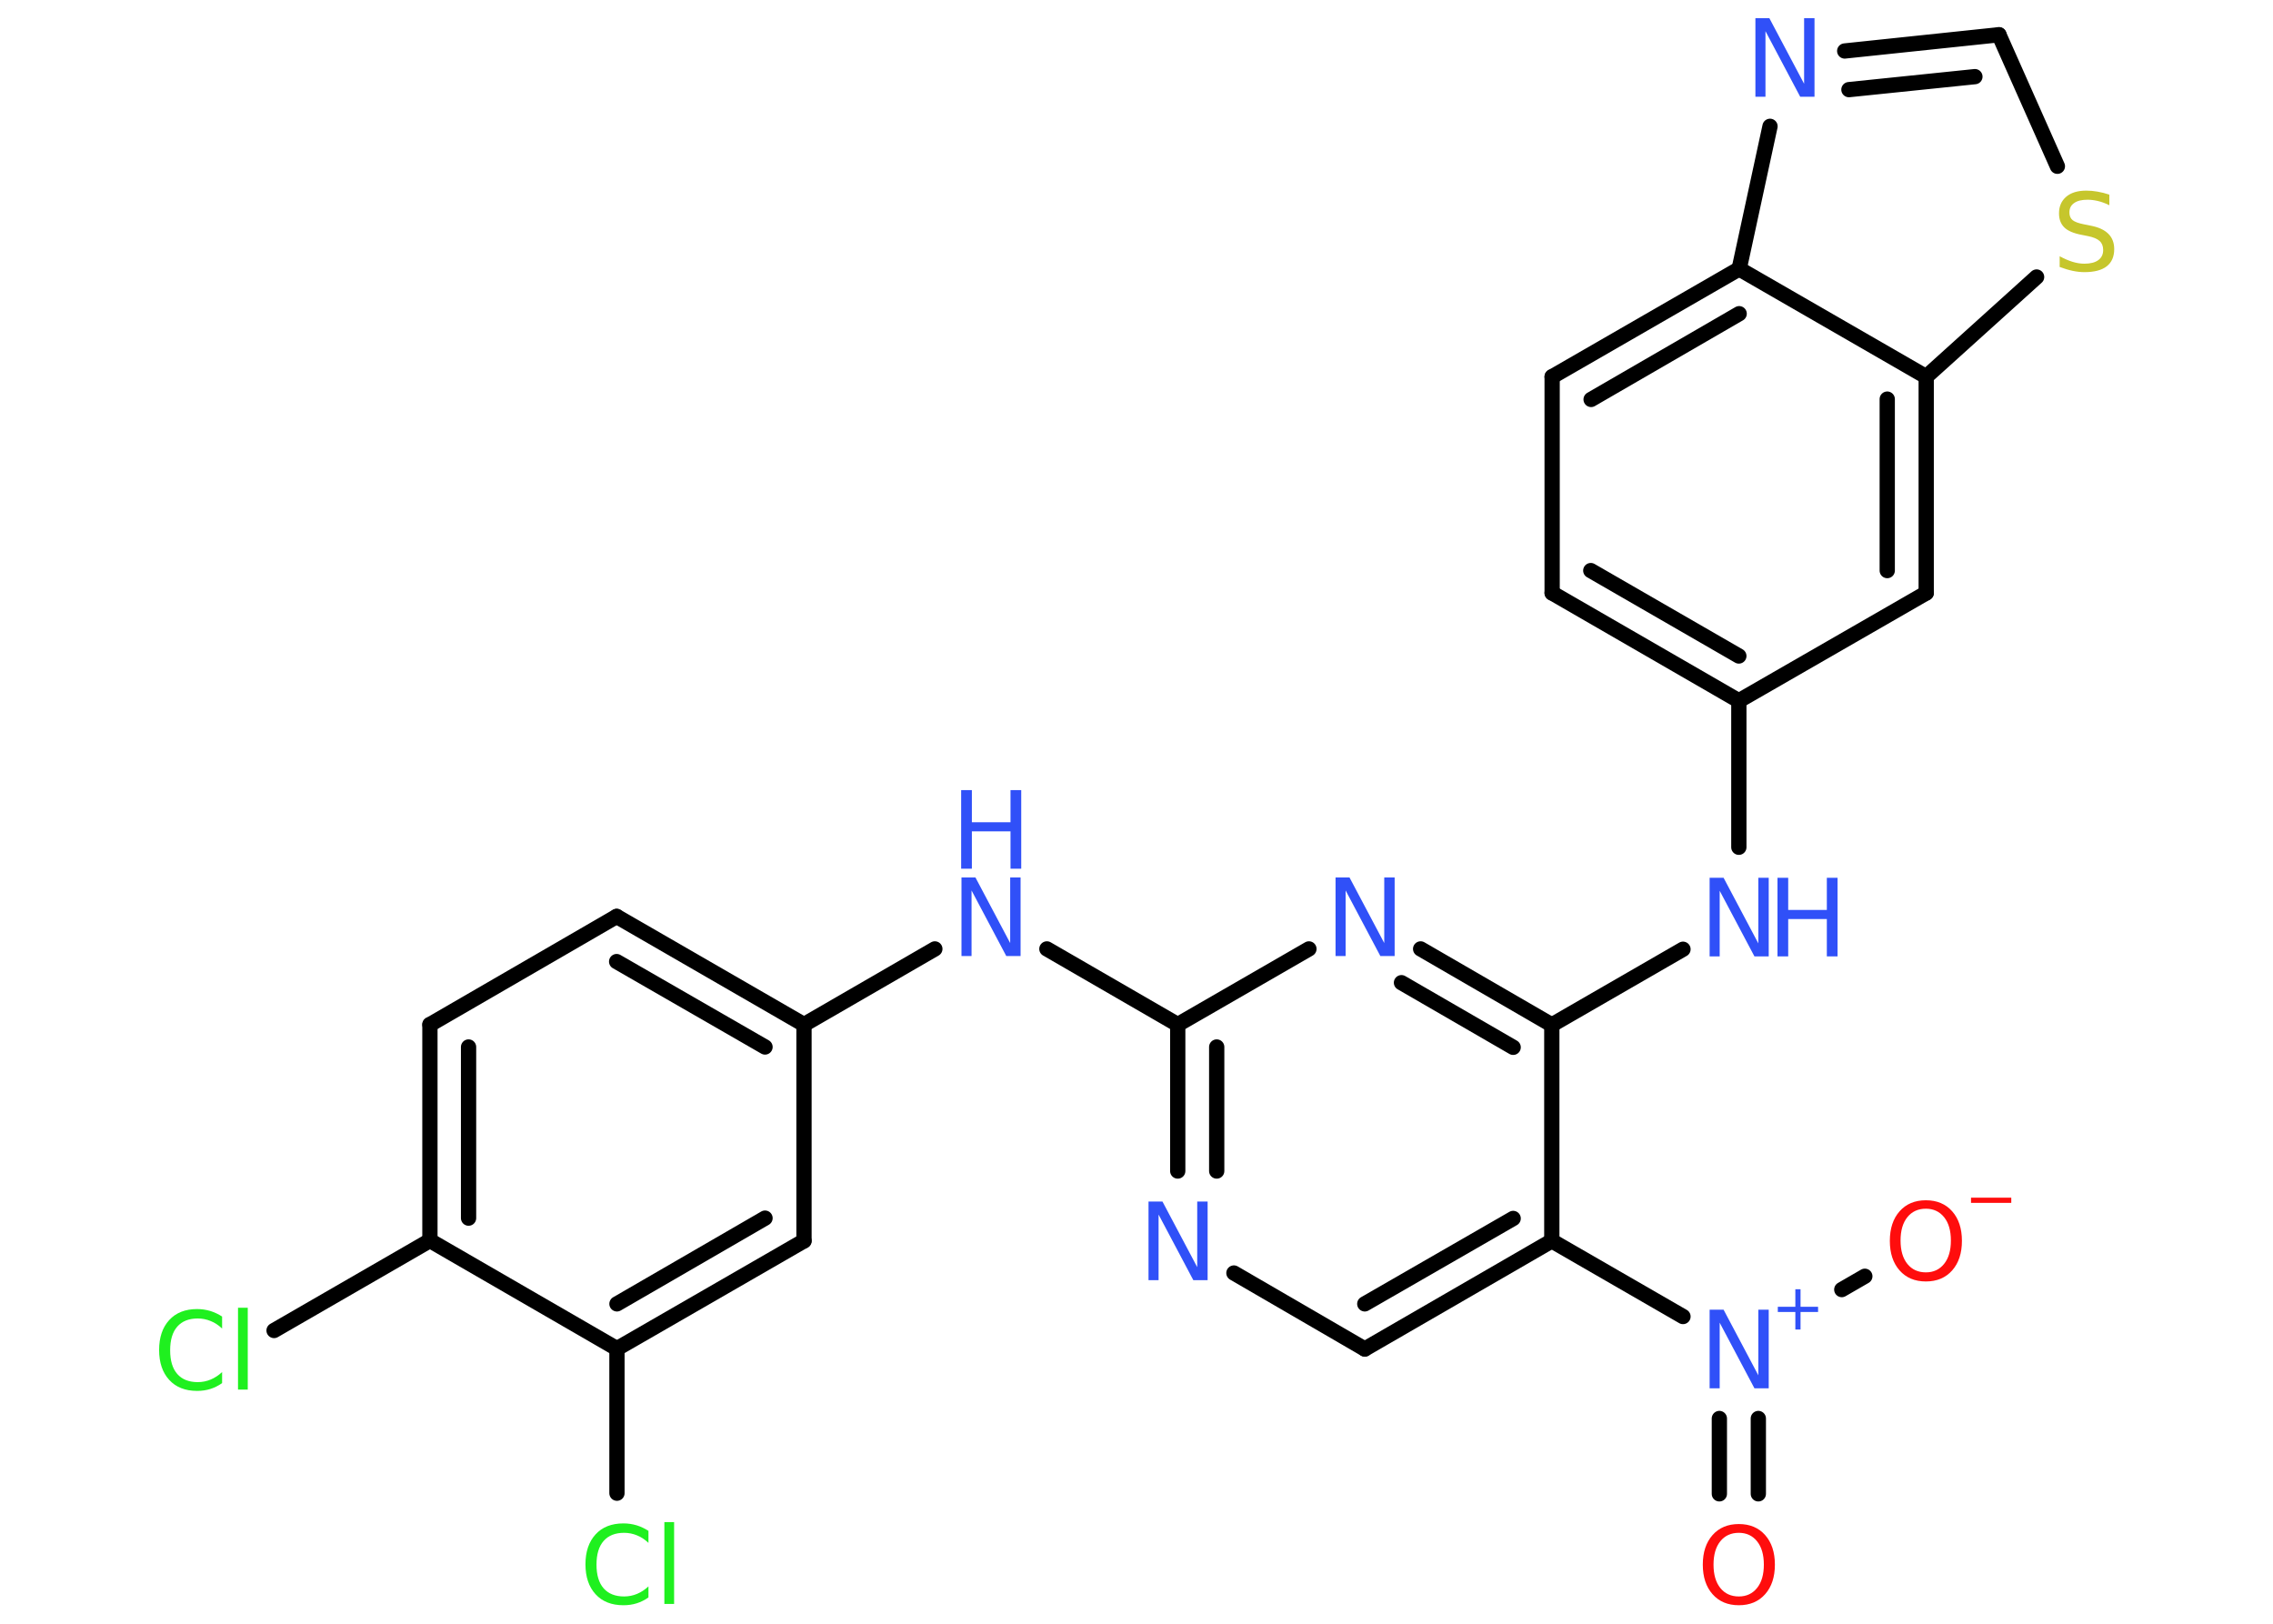 <?xml version='1.0' encoding='UTF-8'?>
<!DOCTYPE svg PUBLIC "-//W3C//DTD SVG 1.1//EN" "http://www.w3.org/Graphics/SVG/1.1/DTD/svg11.dtd">
<svg version='1.2' xmlns='http://www.w3.org/2000/svg' xmlns:xlink='http://www.w3.org/1999/xlink' width='70.0mm' height='50.0mm' viewBox='0 0 70.0 50.0'>
  <desc>Generated by the Chemistry Development Kit (http://github.com/cdk)</desc>
  <g stroke-linecap='round' stroke-linejoin='round' stroke='#000000' stroke-width='.47' fill='#3050F8'>
    <rect x='.0' y='.0' width='70.0' height='50.0' fill='#FFFFFF' stroke='none'/>
    <g id='mol1' class='mol'>
      <g id='mol1bnd1' class='bond'>
        <line x1='52.95' y1='46.0' x2='52.95' y2='43.68'/>
        <line x1='54.15' y1='46.0' x2='54.15' y2='43.68'/>
      </g>
      <line id='mol1bnd2' class='bond' x1='56.72' y1='39.71' x2='57.43' y2='39.3'/>
      <line id='mol1bnd3' class='bond' x1='51.83' y1='40.54' x2='47.79' y2='38.21'/>
      <g id='mol1bnd4' class='bond'>
        <line x1='42.03' y1='41.54' x2='47.79' y2='38.21'/>
        <line x1='42.03' y1='40.15' x2='46.6' y2='37.52'/>
      </g>
      <line id='mol1bnd5' class='bond' x1='42.03' y1='41.54' x2='38.0' y2='39.2'/>
      <g id='mol1bnd6' class='bond'>
        <line x1='36.27' y1='31.55' x2='36.27' y2='36.06'/>
        <line x1='37.47' y1='32.24' x2='37.47' y2='36.06'/>
      </g>
      <line id='mol1bnd7' class='bond' x1='36.27' y1='31.55' x2='32.24' y2='29.22'/>
      <line id='mol1bnd8' class='bond' x1='28.79' y1='29.22' x2='24.76' y2='31.55'/>
      <g id='mol1bnd9' class='bond'>
        <line x1='24.76' y1='31.55' x2='18.99' y2='28.22'/>
        <line x1='23.56' y1='32.24' x2='18.99' y2='29.61'/>
      </g>
      <line id='mol1bnd10' class='bond' x1='18.99' y1='28.22' x2='13.24' y2='31.55'/>
      <g id='mol1bnd11' class='bond'>
        <line x1='13.24' y1='31.55' x2='13.24' y2='38.2'/>
        <line x1='14.43' y1='32.24' x2='14.43' y2='37.51'/>
      </g>
      <line id='mol1bnd12' class='bond' x1='13.24' y1='38.2' x2='8.44' y2='40.97'/>
      <line id='mol1bnd13' class='bond' x1='13.24' y1='38.2' x2='19.0' y2='41.53'/>
      <line id='mol1bnd14' class='bond' x1='19.0' y1='41.53' x2='19.0' y2='45.98'/>
      <g id='mol1bnd15' class='bond'>
        <line x1='19.0' y1='41.53' x2='24.76' y2='38.21'/>
        <line x1='19.0' y1='40.15' x2='23.56' y2='37.51'/>
      </g>
      <line id='mol1bnd16' class='bond' x1='24.76' y1='31.55' x2='24.76' y2='38.21'/>
      <line id='mol1bnd17' class='bond' x1='36.27' y1='31.55' x2='40.31' y2='29.22'/>
      <g id='mol1bnd18' class='bond'>
        <line x1='47.79' y1='31.56' x2='43.75' y2='29.22'/>
        <line x1='46.6' y1='32.25' x2='43.16' y2='30.26'/>
      </g>
      <line id='mol1bnd19' class='bond' x1='47.79' y1='38.21' x2='47.79' y2='31.56'/>
      <line id='mol1bnd20' class='bond' x1='47.79' y1='31.56' x2='51.83' y2='29.23'/>
      <line id='mol1bnd21' class='bond' x1='53.55' y1='26.09' x2='53.55' y2='21.58'/>
      <g id='mol1bnd22' class='bond'>
        <line x1='47.8' y1='18.26' x2='53.55' y2='21.58'/>
        <line x1='48.99' y1='17.57' x2='53.55' y2='20.2'/>
      </g>
      <line id='mol1bnd23' class='bond' x1='47.8' y1='18.26' x2='47.8' y2='11.6'/>
      <g id='mol1bnd24' class='bond'>
        <line x1='53.56' y1='8.28' x2='47.8' y2='11.6'/>
        <line x1='53.56' y1='9.66' x2='49.0' y2='12.3'/>
      </g>
      <line id='mol1bnd25' class='bond' x1='53.56' y1='8.28' x2='54.51' y2='3.89'/>
      <g id='mol1bnd26' class='bond'>
        <line x1='61.56' y1='1.07' x2='56.81' y2='1.57'/>
        <line x1='60.82' y1='2.36' x2='56.94' y2='2.76'/>
      </g>
      <line id='mol1bnd27' class='bond' x1='61.56' y1='1.07' x2='63.36' y2='5.12'/>
      <line id='mol1bnd28' class='bond' x1='62.72' y1='8.53' x2='59.32' y2='11.6'/>
      <line id='mol1bnd29' class='bond' x1='53.56' y1='8.28' x2='59.32' y2='11.6'/>
      <g id='mol1bnd30' class='bond'>
        <line x1='59.32' y1='18.26' x2='59.32' y2='11.6'/>
        <line x1='58.12' y1='17.57' x2='58.12' y2='12.29'/>
      </g>
      <line id='mol1bnd31' class='bond' x1='53.55' y1='21.58' x2='59.32' y2='18.26'/>
      <path id='mol1atm1' class='atom' d='M53.55 47.2q-.36 .0 -.57 .26q-.21 .26 -.21 .72q.0 .46 .21 .72q.21 .26 .57 .26q.35 .0 .56 -.26q.21 -.26 .21 -.72q.0 -.46 -.21 -.72q-.21 -.26 -.56 -.26zM53.55 46.93q.51 .0 .81 .34q.3 .34 .3 .91q.0 .57 -.3 .91q-.3 .34 -.81 .34q-.51 .0 -.81 -.34q-.3 -.34 -.3 -.91q.0 -.57 .3 -.91q.3 -.34 .81 -.34z' stroke='none' fill='#FF0D0D'/>
      <g id='mol1atm2' class='atom'>
        <path d='M52.64 40.33h.44l1.07 2.02v-2.02h.32v2.42h-.44l-1.07 -2.02v2.02h-.31v-2.42z' stroke='none'/>
        <path d='M55.45 39.7v.54h.54v.16h-.54v.54h-.16v-.54h-.54v-.16h.54v-.54h.16z' stroke='none'/>
      </g>
      <g id='mol1atm3' class='atom'>
        <path d='M59.31 37.22q-.36 .0 -.57 .26q-.21 .26 -.21 .72q.0 .46 .21 .72q.21 .26 .57 .26q.35 .0 .56 -.26q.21 -.26 .21 -.72q.0 -.46 -.21 -.72q-.21 -.26 -.56 -.26zM59.31 36.96q.51 .0 .81 .34q.3 .34 .3 .91q.0 .57 -.3 .91q-.3 .34 -.81 .34q-.51 .0 -.81 -.34q-.3 -.34 -.3 -.91q.0 -.57 .3 -.91q.3 -.34 .81 -.34z' stroke='none' fill='#FF0D0D'/>
        <path d='M60.7 36.88h1.24v.16h-1.24v-.16z' stroke='none' fill='#FF0D0D'/>
      </g>
      <path id='mol1atm6' class='atom' d='M35.36 37.0h.44l1.07 2.02v-2.02h.32v2.42h-.44l-1.07 -2.02v2.02h-.31v-2.42z' stroke='none'/>
      <g id='mol1atm8' class='atom'>
        <path d='M29.6 27.02h.44l1.07 2.02v-2.02h.32v2.42h-.44l-1.07 -2.02v2.02h-.31v-2.42z' stroke='none'/>
        <path d='M29.6 24.33h.33v.99h1.19v-.99h.33v2.42h-.33v-1.15h-1.19v1.15h-.33v-2.42z' stroke='none'/>
      </g>
      <path id='mol1atm13' class='atom' d='M6.84 40.56v.35q-.17 -.16 -.35 -.23q-.19 -.08 -.4 -.08q-.41 .0 -.63 .25q-.22 .25 -.22 .73q.0 .48 .22 .73q.22 .25 .63 .25q.21 .0 .4 -.08q.19 -.08 .35 -.23v.34q-.17 .12 -.36 .18q-.19 .06 -.41 .06q-.55 .0 -.86 -.34q-.31 -.34 -.31 -.92q.0 -.58 .31 -.92q.31 -.34 .86 -.34q.21 .0 .41 .06q.19 .06 .36 .17zM7.33 40.27h.3v2.52h-.3v-2.52z' stroke='none' fill='#1FF01F'/>
      <path id='mol1atm15' class='atom' d='M19.97 47.16v.35q-.17 -.16 -.35 -.23q-.19 -.08 -.4 -.08q-.41 .0 -.63 .25q-.22 .25 -.22 .73q.0 .48 .22 .73q.22 .25 .63 .25q.21 .0 .4 -.08q.19 -.08 .35 -.23v.34q-.17 .12 -.36 .18q-.19 .06 -.41 .06q-.55 .0 -.86 -.34q-.31 -.34 -.31 -.92q.0 -.58 .31 -.92q.31 -.34 .86 -.34q.21 .0 .41 .06q.19 .06 .36 .17zM20.46 46.87h.3v2.52h-.3v-2.52z' stroke='none' fill='#1FF01F'/>
      <path id='mol1atm17' class='atom' d='M41.12 27.02h.44l1.07 2.02v-2.02h.32v2.42h-.44l-1.07 -2.02v2.02h-.31v-2.42z' stroke='none'/>
      <g id='mol1atm19' class='atom'>
        <path d='M52.64 27.03h.44l1.07 2.02v-2.02h.32v2.42h-.44l-1.07 -2.02v2.02h-.31v-2.42z' stroke='none'/>
        <path d='M54.74 27.03h.33v.99h1.19v-.99h.33v2.42h-.33v-1.15h-1.19v1.15h-.33v-2.42z' stroke='none'/>
      </g>
      <path id='mol1atm24' class='atom' d='M54.05 .56h.44l1.07 2.02v-2.02h.32v2.42h-.44l-1.07 -2.02v2.02h-.31v-2.42z' stroke='none'/>
      <path id='mol1atm26' class='atom' d='M64.96 6.0v.32q-.18 -.09 -.35 -.13q-.17 -.04 -.32 -.04q-.27 .0 -.41 .1q-.15 .1 -.15 .29q.0 .16 .1 .24q.1 .08 .36 .13l.2 .04q.36 .07 .54 .25q.18 .18 .18 .47q.0 .35 -.23 .53q-.23 .18 -.69 .18q-.17 .0 -.36 -.04q-.19 -.04 -.4 -.12v-.33q.2 .11 .39 .17q.19 .06 .37 .06q.28 .0 .43 -.11q.15 -.11 .15 -.31q.0 -.18 -.11 -.28q-.11 -.1 -.36 -.15l-.2 -.04q-.37 -.07 -.53 -.23q-.16 -.16 -.16 -.43q.0 -.32 .22 -.51q.22 -.19 .62 -.19q.17 .0 .34 .03q.18 .03 .36 .09z' stroke='none' fill='#C6C62C'/>
    </g>
  </g>
</svg>
